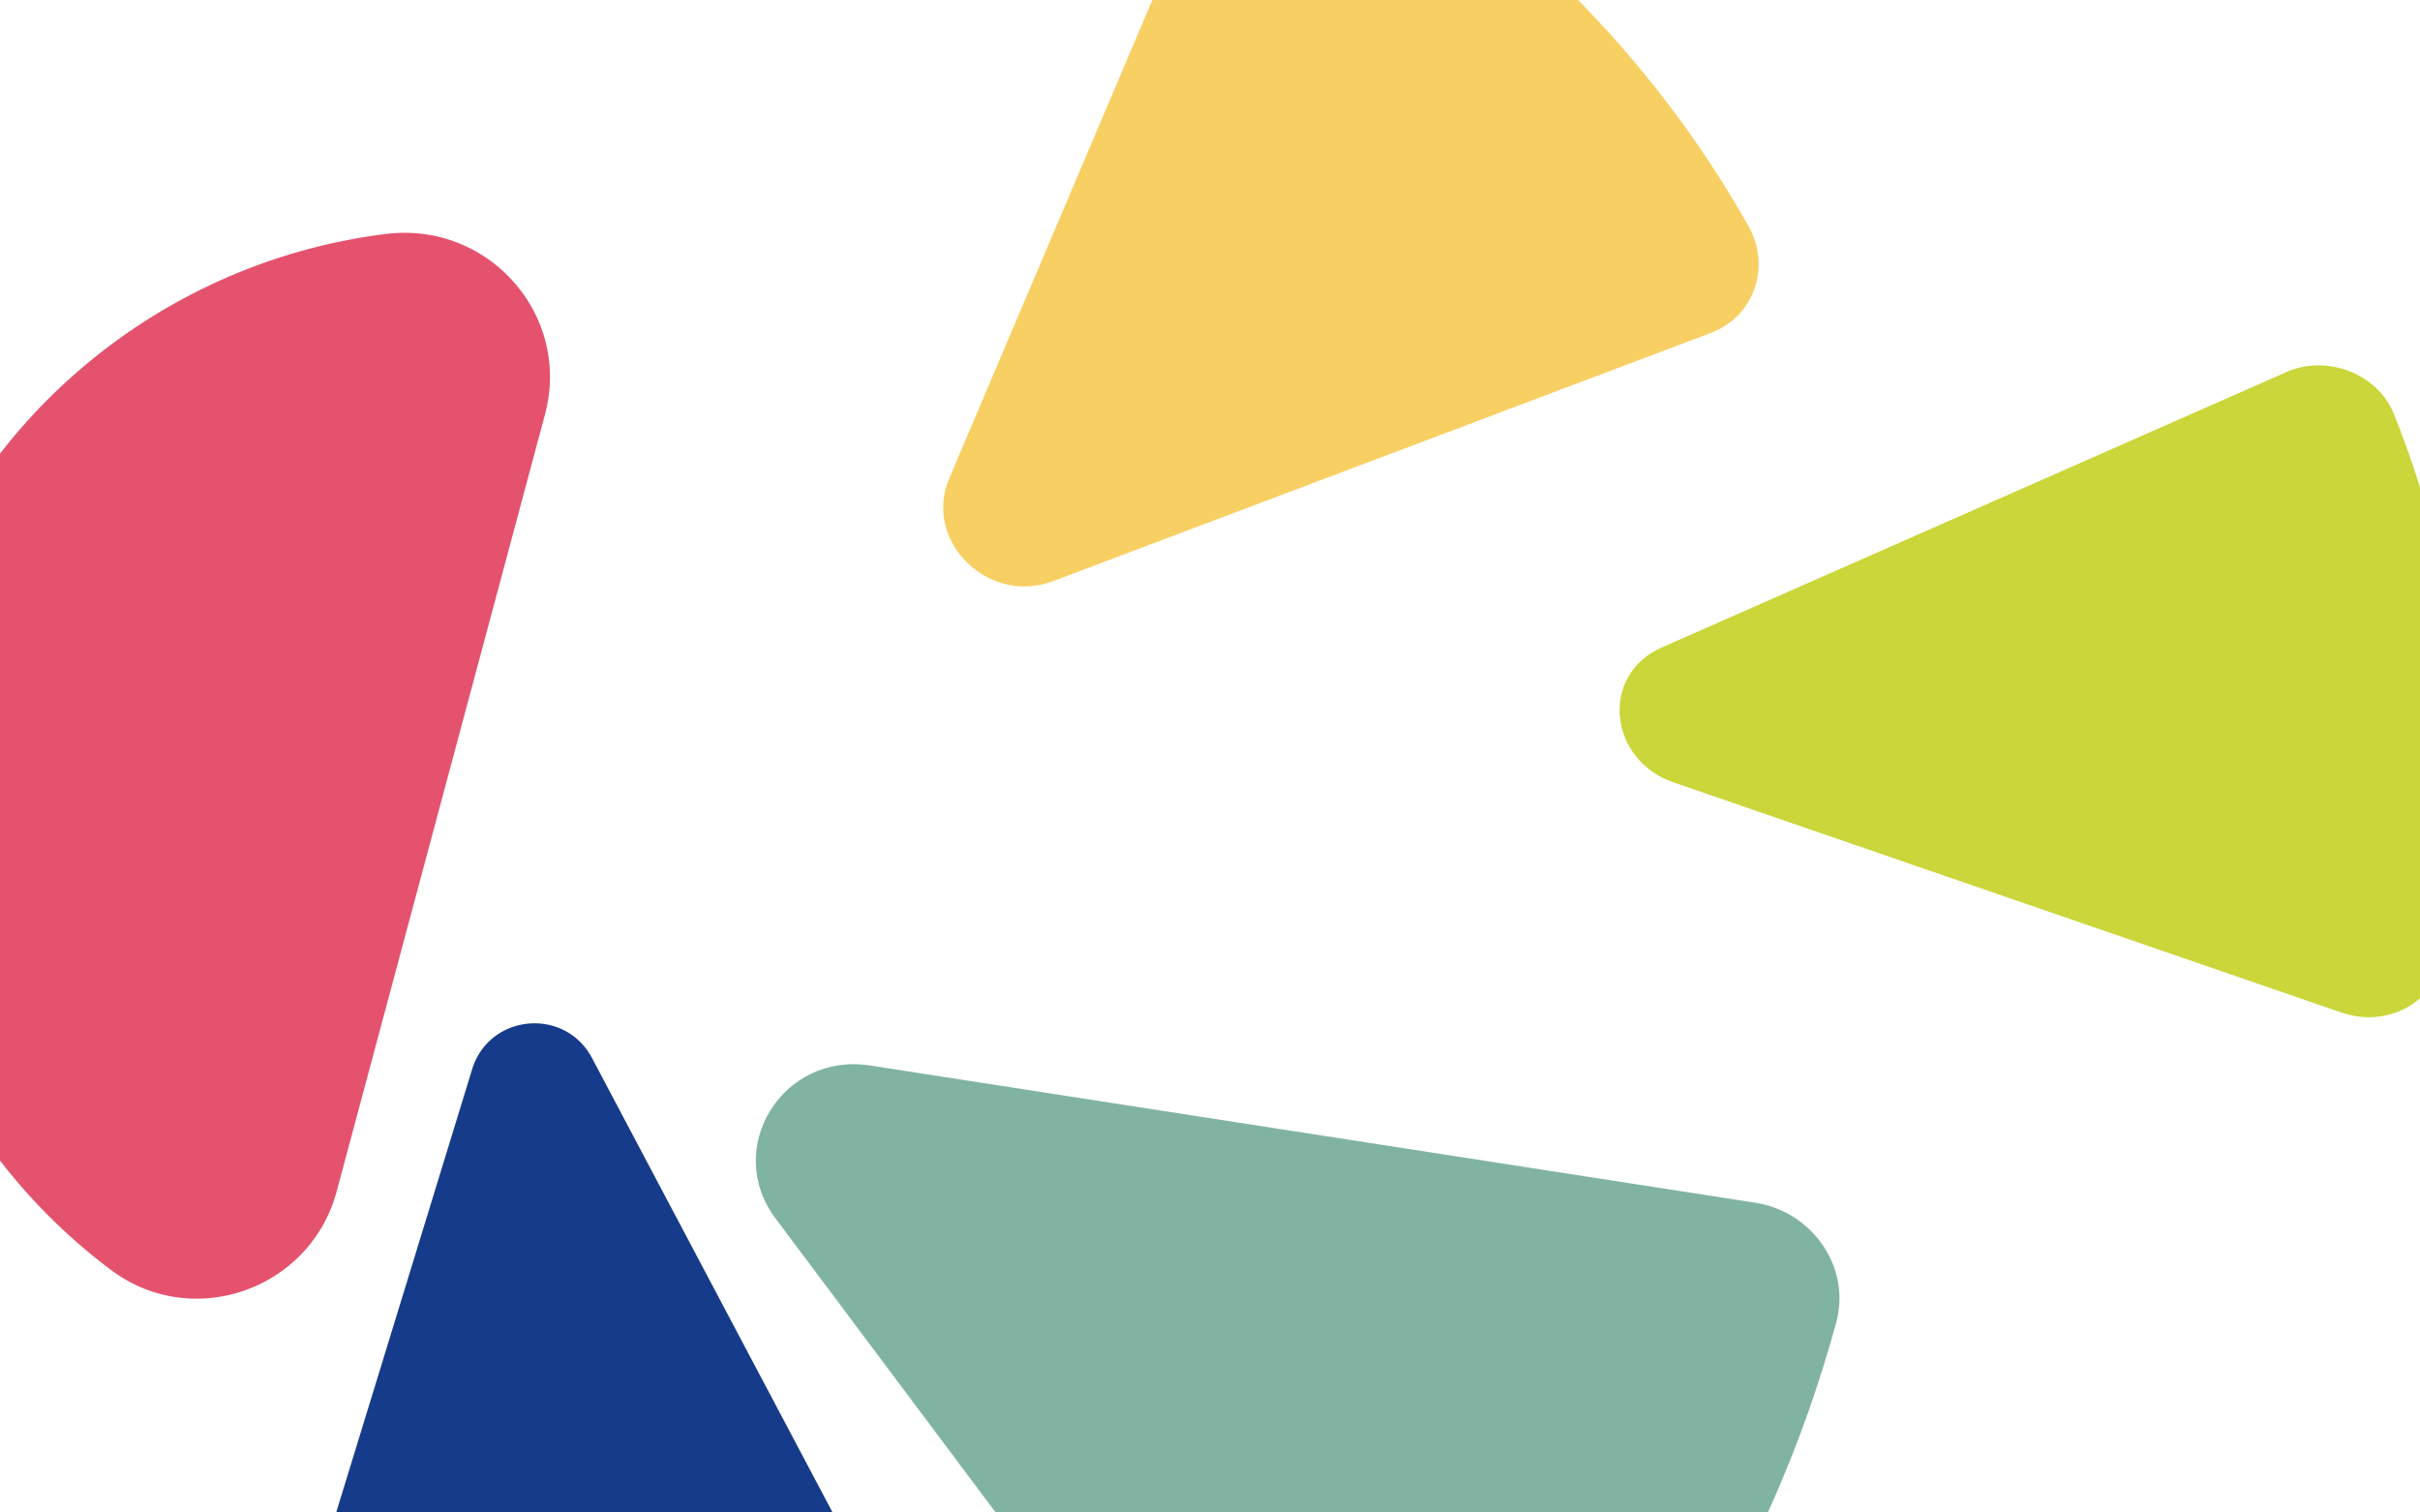 <svg xmlns="http://www.w3.org/2000/svg" xmlns:xlink="http://www.w3.org/1999/xlink" width="1280" height="800" viewBox="0 0 1280 800"><rect x="0" y="0" width="1280" height="800" fill="#333333" stroke="none"/><defs><clipPath id="b"><rect width="1280" height="800"/></clipPath></defs><g id="a" clip-path="url(#b)"><rect width="1280" height="800" fill="#fff"/><g transform="matrix(0.921, 0.391, -0.391, 0.921, 460.02, -7.684)"><path d="M336.547,115.6C255.192,53.094,155.341,11.7,45.952.244,21.386-2.377,0,16.665,0,40.261V403.724C0,439.6,45.374,457.54,71.818,432.15L340.449,175.628C358.367,158.656,356.344,130.644,336.547,115.6Z" transform="translate(140.52 -180.233)" fill="#f8cf62"/><path d="M463.853,293.142c-11.078-94.567-50.278-186.635-117.884-264.893C330.771,10.624,302.081,9.7,284.9,25.618L20.153,270.651C-5.98,294.72,12.484,336.02,49.411,336.02l373.253.132C447.519,336.151,466.551,316.027,463.853,293.142Z" transform="matrix(0.998, -0.07, 0.07, 0.998, 483.086, -110.164)" fill="#cad639"/><path d="M437.1,453.008c81.075-99.378,134.466-221.095,149.027-354.42,3.236-29.9-21.572-55.933-52.312-55.757L60.3,44.414c-46.74.176-69.75,55.406-36.673,87.594L358.9,457.757C381.189,479.568,417.5,476.93,437.1,453.008Z" transform="translate(153.918 496.992) rotate(-14)" fill="#81b3a3"/><path d="M46.22,430.4A458.786,458.786,0,0,0,282.456,328.3c15.6-12.881,16.072-36.753,1.418-50.816L60.283,60.863C38.184,39.591,1.431,55.545,1.9,86.153L7.1,396.721C7.34,417.521,25.776,433,46.22,430.4Z" transform="matrix(0.996, -0.087, 0.087, 0.996, 21.033, 523.851)" fill="#163b8b"/></g><path d="M-128.007,381.97A304.362,304.362,0,0,0-43.646,592.629c4.081,4.3,8.282,8.487,12.611,12.525a305.741,305.741,0,0,0,95.353,60.606c50,19.954,104.336-17.352,104.336-71.188V169.345c0-54.571-55.37-91.034-105.945-70.529C-49.131,144.187-128.007,253.836-128.007,381.97Z" transform="matrix(0.966, 0.259, -0.259, 0.966, 169.17, 12.049)" fill="#e4526d"/></g></svg>